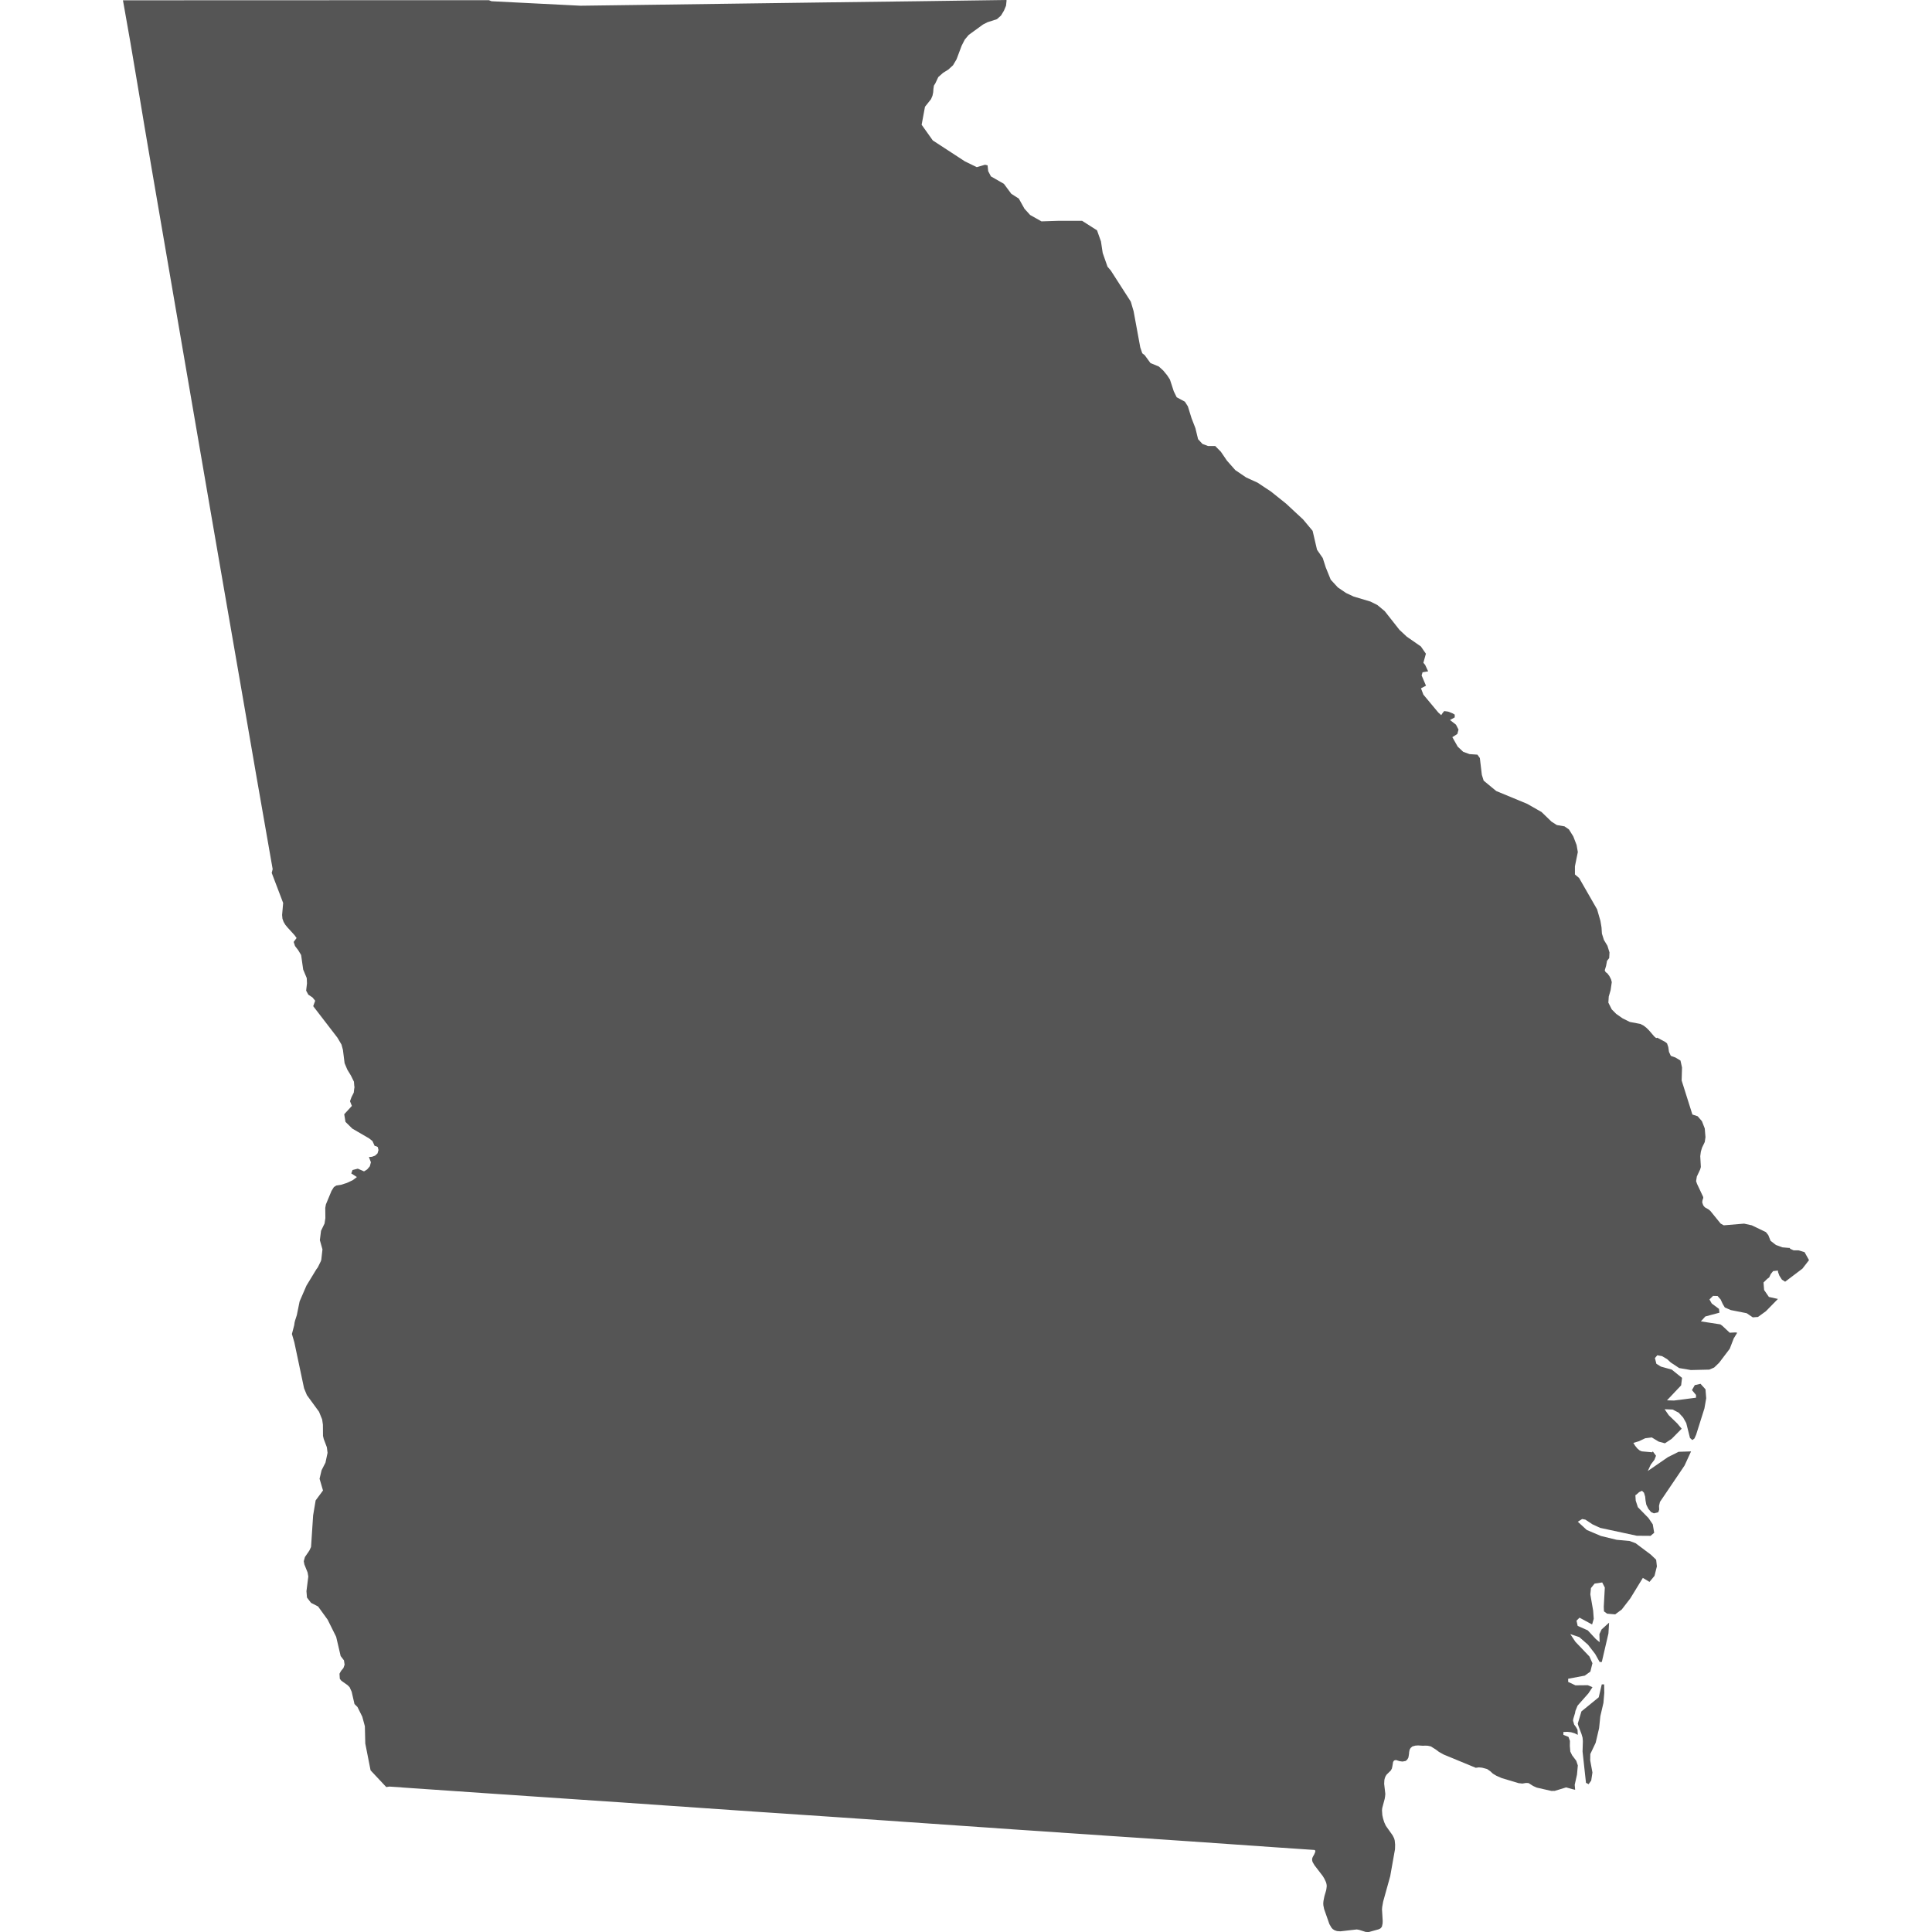 <?xml version="1.0" encoding="utf-8"?>
<!-- Generator: Adobe Illustrator 16.0.4, SVG Export Plug-In . SVG Version: 6.00 Build 0)  -->
<!DOCTYPE svg PUBLIC "-//W3C//DTD SVG 1.1//EN" "http://www.w3.org/Graphics/SVG/1.1/DTD/svg11.dtd">
<svg version="1.1" id="Layer_1" xmlns="http://www.w3.org/2000/svg" xmlns:xlink="http://www.w3.org/1999/xlink" x="0px" y="0px"
	 width="100px" height="100px" viewBox="0 0 100 100" enable-background="new 0 0 100 100" xml:space="preserve">
<path fill="#555555" d="M82.907,87.184l-0.157,0.668l-0.896,0.73l-0.189,0.637l0.039,0.129l0.154,0.403l0.055,0.188l0.016,0.179
	l-0.016,0.541l0.177,1.62l0.136,0.07l0.135-0.188l0.063-0.416l-0.116-0.634l0.006-0.323l0.277-0.582l0.178-0.756l0.064-0.619
	l0.161-0.692l0.043-0.519l-0.007-0.437H82.907L82.907,87.184z M93.404,64.812l-0.312-0.094H92.84l-0.183-0.082l-0.019-0.048
	l-0.017,0.007l-0.365-0.033l-0.333-0.121l-0.279-0.217l-0.117-0.295l-0.125-0.156l-0.731-0.351l-0.397-0.087l-1.053,0.087
	l-0.162-0.091l-0.529-0.652l-0.096-0.08l-0.195-0.113l-0.079-0.096l-0.054-0.156l0.017-0.118l0.032-0.087l0.005-0.068l-0.322-0.686
	l-0.048-0.139l0.037-0.236l0.172-0.367l0.037-0.129l-0.031-0.559l0.031-0.236l0.061-0.205l0.141-0.293l0.037-0.252l-0.037-0.451
	l-0.146-0.376l-0.221-0.255l-0.273-0.09l-0.556-1.761l0.019-0.672l-0.08-0.36l-0.256-0.156l-0.244-0.088l-0.095-0.207l-0.036-0.248
	l-0.064-0.189l-0.098-0.079l-0.403-0.215l-0.064,0.017l-0.097-0.082l-0.273-0.318l-0.135-0.133l-0.146-0.113l-0.168-0.085
	l-0.543-0.103l-0.377-0.188l-0.328-0.229l-0.23-0.233l-0.176-0.349l0.021-0.318l0.096-0.326l0.06-0.416l-0.037-0.145l-0.085-0.168
	l-0.109-0.145l-0.084-0.059l-0.049-0.096l0.069-0.227l0.049-0.263l0.113-0.146l0.015-0.291l-0.107-0.345l-0.182-0.301l-0.103-0.328
	l-0.021-0.323l-0.056-0.333l-0.172-0.598l-0.933-1.626l-0.215-0.182V44.84l0.15-0.738l-0.064-0.367l-0.17-0.441l-0.227-0.364
	l-0.227-0.157l-0.398-0.069l-0.275-0.174l-0.517-0.5l-0.742-0.423l-1.604-0.664l-0.65-0.537L76.7,40.105l-0.103-0.868l-0.125-0.176
	l-0.408-0.028l-0.328-0.119l-0.285-0.267l-0.278-0.492l0.259-0.165l0.06-0.226l-0.13-0.254l-0.312-0.243l0.246-0.134v-0.145
	l-0.122-0.07l-0.217-0.085l-0.204-0.028l-0.085,0.102l-0.071,0.108l-0.15-0.134l-0.773-0.927l-0.124-0.327l0.259-0.135l-0.226-0.532
	l0.048-0.163l0.289-0.048l-0.154-0.333l-0.092-0.111l0.13-0.469l-0.26-0.376l-0.729-0.506l-0.377-0.351l-0.767-0.973l-0.382-0.317
	l-0.359-0.178l-0.865-0.258l-0.394-0.184l-0.425-0.289l-0.367-0.399l-0.258-0.636l-0.155-0.484l-0.297-0.43l-0.228-0.979
	l-0.494-0.591l-0.883-0.82l-0.771-0.617l-0.699-0.464l-0.591-0.269l-0.564-0.382l-0.432-0.489l-0.316-0.463l-0.291-0.295h-0.369
	l-0.291-0.107l-0.227-0.247l-0.139-0.571l-0.201-0.518l-0.188-0.608l-0.154-0.243l-0.426-0.23l-0.151-0.308l-0.198-0.608
	l-0.142-0.218l-0.204-0.249l-0.23-0.209l-0.432-0.178l-0.3-0.41l-0.124-0.096L59.02,17.98l-0.345-1.873l-0.146-0.495l-1.037-1.613
	l-0.167-0.195l-0.249-0.71l-0.09-0.597l-0.204-0.575l-0.771-0.492h-1.244l-0.86,0.028l-0.587-0.33l-0.295-0.326l-0.291-0.523
	l-0.389-0.248l-0.383-0.516L51.29,9.13l-0.142-0.274l-0.031-0.297l-0.131-0.032l-0.43,0.125l-0.614-0.3l-1.661-1.083l-0.577-0.812
	l0.173-0.931l0.312-0.393l0.076-0.178l0.037-0.178l0.012-0.178l0.025-0.167l0.076-0.123l0.15-0.319l0.242-0.215l0.28-0.176
	l0.241-0.221l0.184-0.312l0.263-0.701l0.162-0.317l0.205-0.243l0.741-0.538l0.232-0.118L51.6,0.993l0.211-0.187l0.153-0.254
	l0.108-0.257L52.1,0.026L52.091,0c-3.076,0.046-6.151,0.086-9.228,0.123c-2.989,0.036-5.978,0.086-8.966,0.122
	c-1.286,0.015-2.571,0.035-3.856,0.051c-1.534-0.077-3.067-0.155-4.601-0.232l-0.13-0.052H14.978c-2.8,0-5.601,0.004-8.401,0.004
	H6.364C6.891,2.91,7.347,5.817,7.848,8.715c0.534,3.092,1.059,6.186,1.594,9.277c0.494,2.859,0.985,5.719,1.476,8.58
	c0.521,3.046,1.058,6.09,1.582,9.136c0.51,2.962,1.021,5.925,1.544,8.885l0.069,0.391l-0.049,0.198l0.592,1.556l-0.054,0.619
	l0.017,0.193l0.06,0.167l0.091,0.152l0.113,0.137l0.365,0.401l0.104,0.145L15.2,48.754l0.07,0.211l0.167,0.219l0.149,0.248
	l0.107,0.753l0.184,0.441l0.012,0.274l-0.043,0.375l0.111,0.207l0.217,0.145l0.14,0.171l-0.103,0.281l1.254,1.631l0.209,0.354
	l0.076,0.278l0.086,0.688l0.141,0.334l0.187,0.308l0.156,0.317l0.022,0.285l0.006-0.068v0.159l-0.006-0.091l-0.031,0.279
	l-0.119,0.237l-0.076,0.209l0.097,0.243l-0.396,0.431l0.064,0.394l0.354,0.349l0.871,0.507l0.173,0.139l0.112,0.248l0.08,0.017
	l0.082,0.044l0.037,0.156l-0.049,0.171l-0.128,0.118l-0.163,0.059l-0.155,0.012l0.102,0.271l-0.054,0.208l-0.139,0.163l-0.162,0.101
	l-0.322-0.14l-0.274,0.07l-0.064,0.176l0.291,0.188l-0.216,0.163l-0.302,0.141l-0.301,0.097l-0.248,0.038l-0.124,0.08l-0.123,0.197
	l-0.291,0.701l-0.033,0.182l0.006,0.526l-0.043,0.282l-0.182,0.374l-0.06,0.485l0.134,0.479l-0.06,0.533l-0.025,0.08l-0.156,0.317
	l-0.076,0.103l-0.511,0.84l-0.354,0.817l-0.146,0.716l-0.091,0.28l-0.026,0.105l-0.017,0.13l-0.119,0.457l0.125,0.431l0.504,2.379
	l0.146,0.354l0.629,0.862l0.161,0.397l0.039,0.269l0.005,0.583l0.038,0.16l0.161,0.425l0.037,0.291l-0.108,0.507l-0.203,0.396
	l-0.103,0.44l0.178,0.606l-0.381,0.514l-0.13,0.773L16.1,80.07l-0.088,0.188l-0.229,0.334l-0.06,0.216l0.031,0.166l0.167,0.414
	l0.037,0.211l-0.096,0.76l0.027,0.33l0.21,0.274l0.364,0.187l0.495,0.683l0.442,0.888l0.232,0.995l0.172,0.226l0.032,0.221
	l-0.06,0.174l-0.113,0.135l-0.054,0.09l-0.037,0.07l0.017,0.264l0.08,0.1l0.318,0.224l0.111,0.113l0.104,0.231l0.146,0.636
	l0.155,0.155l0.248,0.5l0.134,0.494l0.022,0.895l0.274,1.389l0.812,0.865l0.162-0.025l0.576,0.037l0.117,0.012
	c3.034,0.205,6.066,0.422,9.101,0.621c3.011,0.198,6.021,0.42,9.03,0.621c2.971,0.197,5.94,0.402,8.909,0.608
	c3.11,0.217,6.219,0.433,9.329,0.64c2.938,0.195,5.872,0.399,8.809,0.605c0.67,0.047,1.341,0.095,2.013,0.137l0.039,0.032v0.063
	l-0.056,0.135l-0.076,0.135l-0.03,0.081v0.087l0.021,0.087l0.099,0.17l0.431,0.562l0.08,0.133l0.087,0.186l0.026,0.098l0.011,0.097
	l-0.011,0.106l-0.018,0.113l-0.091,0.307l-0.049,0.248l-0.011,0.123l0.006,0.104l0.037,0.188l0.273,0.779l0.104,0.182l0.067,0.076
	l0.1,0.065l0.128,0.042l0.173,0.012l0.846-0.097l0.121,0.021l0.34,0.107L70.779,100h0.078l0.502-0.139l0.097-0.049l0.069-0.082
	l0.037-0.164l0.006-0.131l-0.036-0.606l0.011-0.131l0.049-0.273l0.365-1.313l0.248-1.397l0.006-0.241l-0.021-0.211l-0.028-0.104
	l-0.079-0.159l-0.352-0.497l-0.086-0.188l-0.059-0.194l-0.037-0.167l-0.017-0.246l0.011-0.119l0.128-0.479l0.022-0.135l0.011-0.123
	l-0.06-0.522l0.012-0.205l0.025-0.097l0.037-0.092l0.053-0.082l0.218-0.215l0.055-0.101l0.026-0.119l0.037-0.222l0.053-0.075
	l0.093-0.024l0.188,0.059l0.151,0.021l0.164-0.03l0.076-0.064l0.062-0.1l0.021-0.1l0.02-0.142v-0.042l0.028-0.137l0.048-0.084
	l0.092-0.082l0.154-0.043l0.141-0.01l0.254,0.016l0.111-0.006l0.143,0.006l0.16,0.037l0.271,0.172l0.14,0.107l0.248,0.139
	l1.66,0.686l0.163-0.021l0.165,0.016l0.262,0.07l0.176,0.125l0.117,0.111l0.185,0.111l0.269,0.119l0.879,0.264l0.197,0.021
	l0.189-0.031l0.13,0.006l0.245,0.154l0.185,0.082l0.753,0.171l0.174-0.003l0.59-0.18l0.328,0.092l0.137,0.031l-0.022-0.258
	l0.118-0.527l0.043-0.473l-0.08-0.242l-0.215-0.285l-0.094-0.194l-0.024-0.286l0.005-0.264l-0.074-0.207l-0.265-0.107v-0.146
	l0.204-0.01l0.193,0.021l0.183,0.054l0.167,0.081l-0.016-0.266l-0.08-0.139l-0.092-0.125l-0.06-0.205l0.015-0.098l0.088-0.289
	l0.021-0.117l0.112-0.275l0.561-0.633l0.21-0.319l-0.241-0.103l-0.642,0.006l-0.376-0.178v-0.162l0.861-0.162l0.289-0.209
	l0.107-0.433l-0.156-0.349l-0.729-0.764l-0.261-0.394l0.465,0.155l0.451,0.394l0.371,0.479l0.231,0.414h0.113l0.343-1.475
	l0.034-0.56l-0.388,0.351l-0.113,0.241l0.011,0.419L82.6,84.837l-0.418-0.45l-0.522-0.232l-0.06-0.269l0.156-0.155l0.651,0.351
	l0.085-0.293l-0.031-0.422l-0.146-0.843l0.033-0.326l0.188-0.231l0.394-0.06l0.135,0.264l-0.054,0.989l0.011,0.243l0.162,0.121
	l0.418,0.035l0.34-0.252l0.441-0.572l0.65-1.062l0.345,0.205l0.259-0.312l0.123-0.489l-0.037-0.345l-0.281-0.268l-0.784-0.588
	l-0.302-0.113L83.678,79.7l-0.814-0.198l-0.734-0.312l-0.464-0.426l0.228-0.14l0.166,0.032l0.365,0.242l0.398,0.184l1.9,0.408
	l0.711,0.005l0.187-0.16l-0.074-0.437l-0.221-0.324l-0.55-0.563l-0.111-0.34l-0.018-0.28l0.049-0.029l0.148-0.131l0.147-0.068
	l0.102,0.102l0.06,0.199l0.021,0.209l0.039,0.21l0.108,0.216l0.139,0.166l0.145,0.065l0.228-0.056l0.048-0.139l-0.01-0.193
	l0.049-0.205l1.271-1.879l0.338-0.734l-0.646,0.021l-0.554,0.278l-1.039,0.716l0.155-0.334l0.189-0.248l0.081-0.207l-0.167-0.228
	L85.52,75.17l-0.543-0.048l-0.106-0.045l-0.125-0.106l-0.113-0.14l-0.091-0.147l0.295-0.088l0.318-0.152l0.34-0.043l0.359,0.217
	l0.322,0.087l0.346-0.228l0.521-0.527l-0.226-0.27l-0.445-0.431l-0.212-0.308l0.416,0.017l0.312,0.161l0.231,0.252l0.161,0.286
	l0.193,0.771l0.123,0.111l0.107-0.082l0.088-0.195l0.43-1.363l0.092-0.526l-0.037-0.463l-0.258-0.284l-0.297,0.068l-0.145,0.258
	l0.209,0.249v0.144l-1.137,0.146l-0.365-0.01l0.732-0.775l0.047-0.387l-0.531-0.428l-0.561-0.156l-0.236-0.145l-0.076-0.297
	l0.124-0.145l0.243,0.045l0.264,0.154l0.184,0.172l0.44,0.291l0.603,0.103l0.957-0.022l0.25-0.107l0.256-0.245l0.551-0.726
	l0.209-0.541l0.179-0.291l-0.099-0.015l-0.289,0.015l-0.383-0.358l-0.103-0.074l-1.007-0.155l0.23-0.254l0.729-0.195l-0.021-0.197
	L88.6,67.469l-0.119-0.21l0.186-0.184l0.234,0.006l0.158,0.178l0.11,0.237l0.108,0.179l0.308,0.134l0.822,0.162l0.317,0.215
	l0.269-0.021l0.409-0.296l0.623-0.636l-0.467-0.104l-0.248-0.359l-0.031-0.388l0.188-0.184l0.107-0.081l0.08-0.172l0.123-0.154
	l0.248-0.027l0.006,0.078l0.07,0.189l0.129,0.201l0.168,0.109l0.896-0.677l0.34-0.44L93.404,64.812z"/>
</svg>

